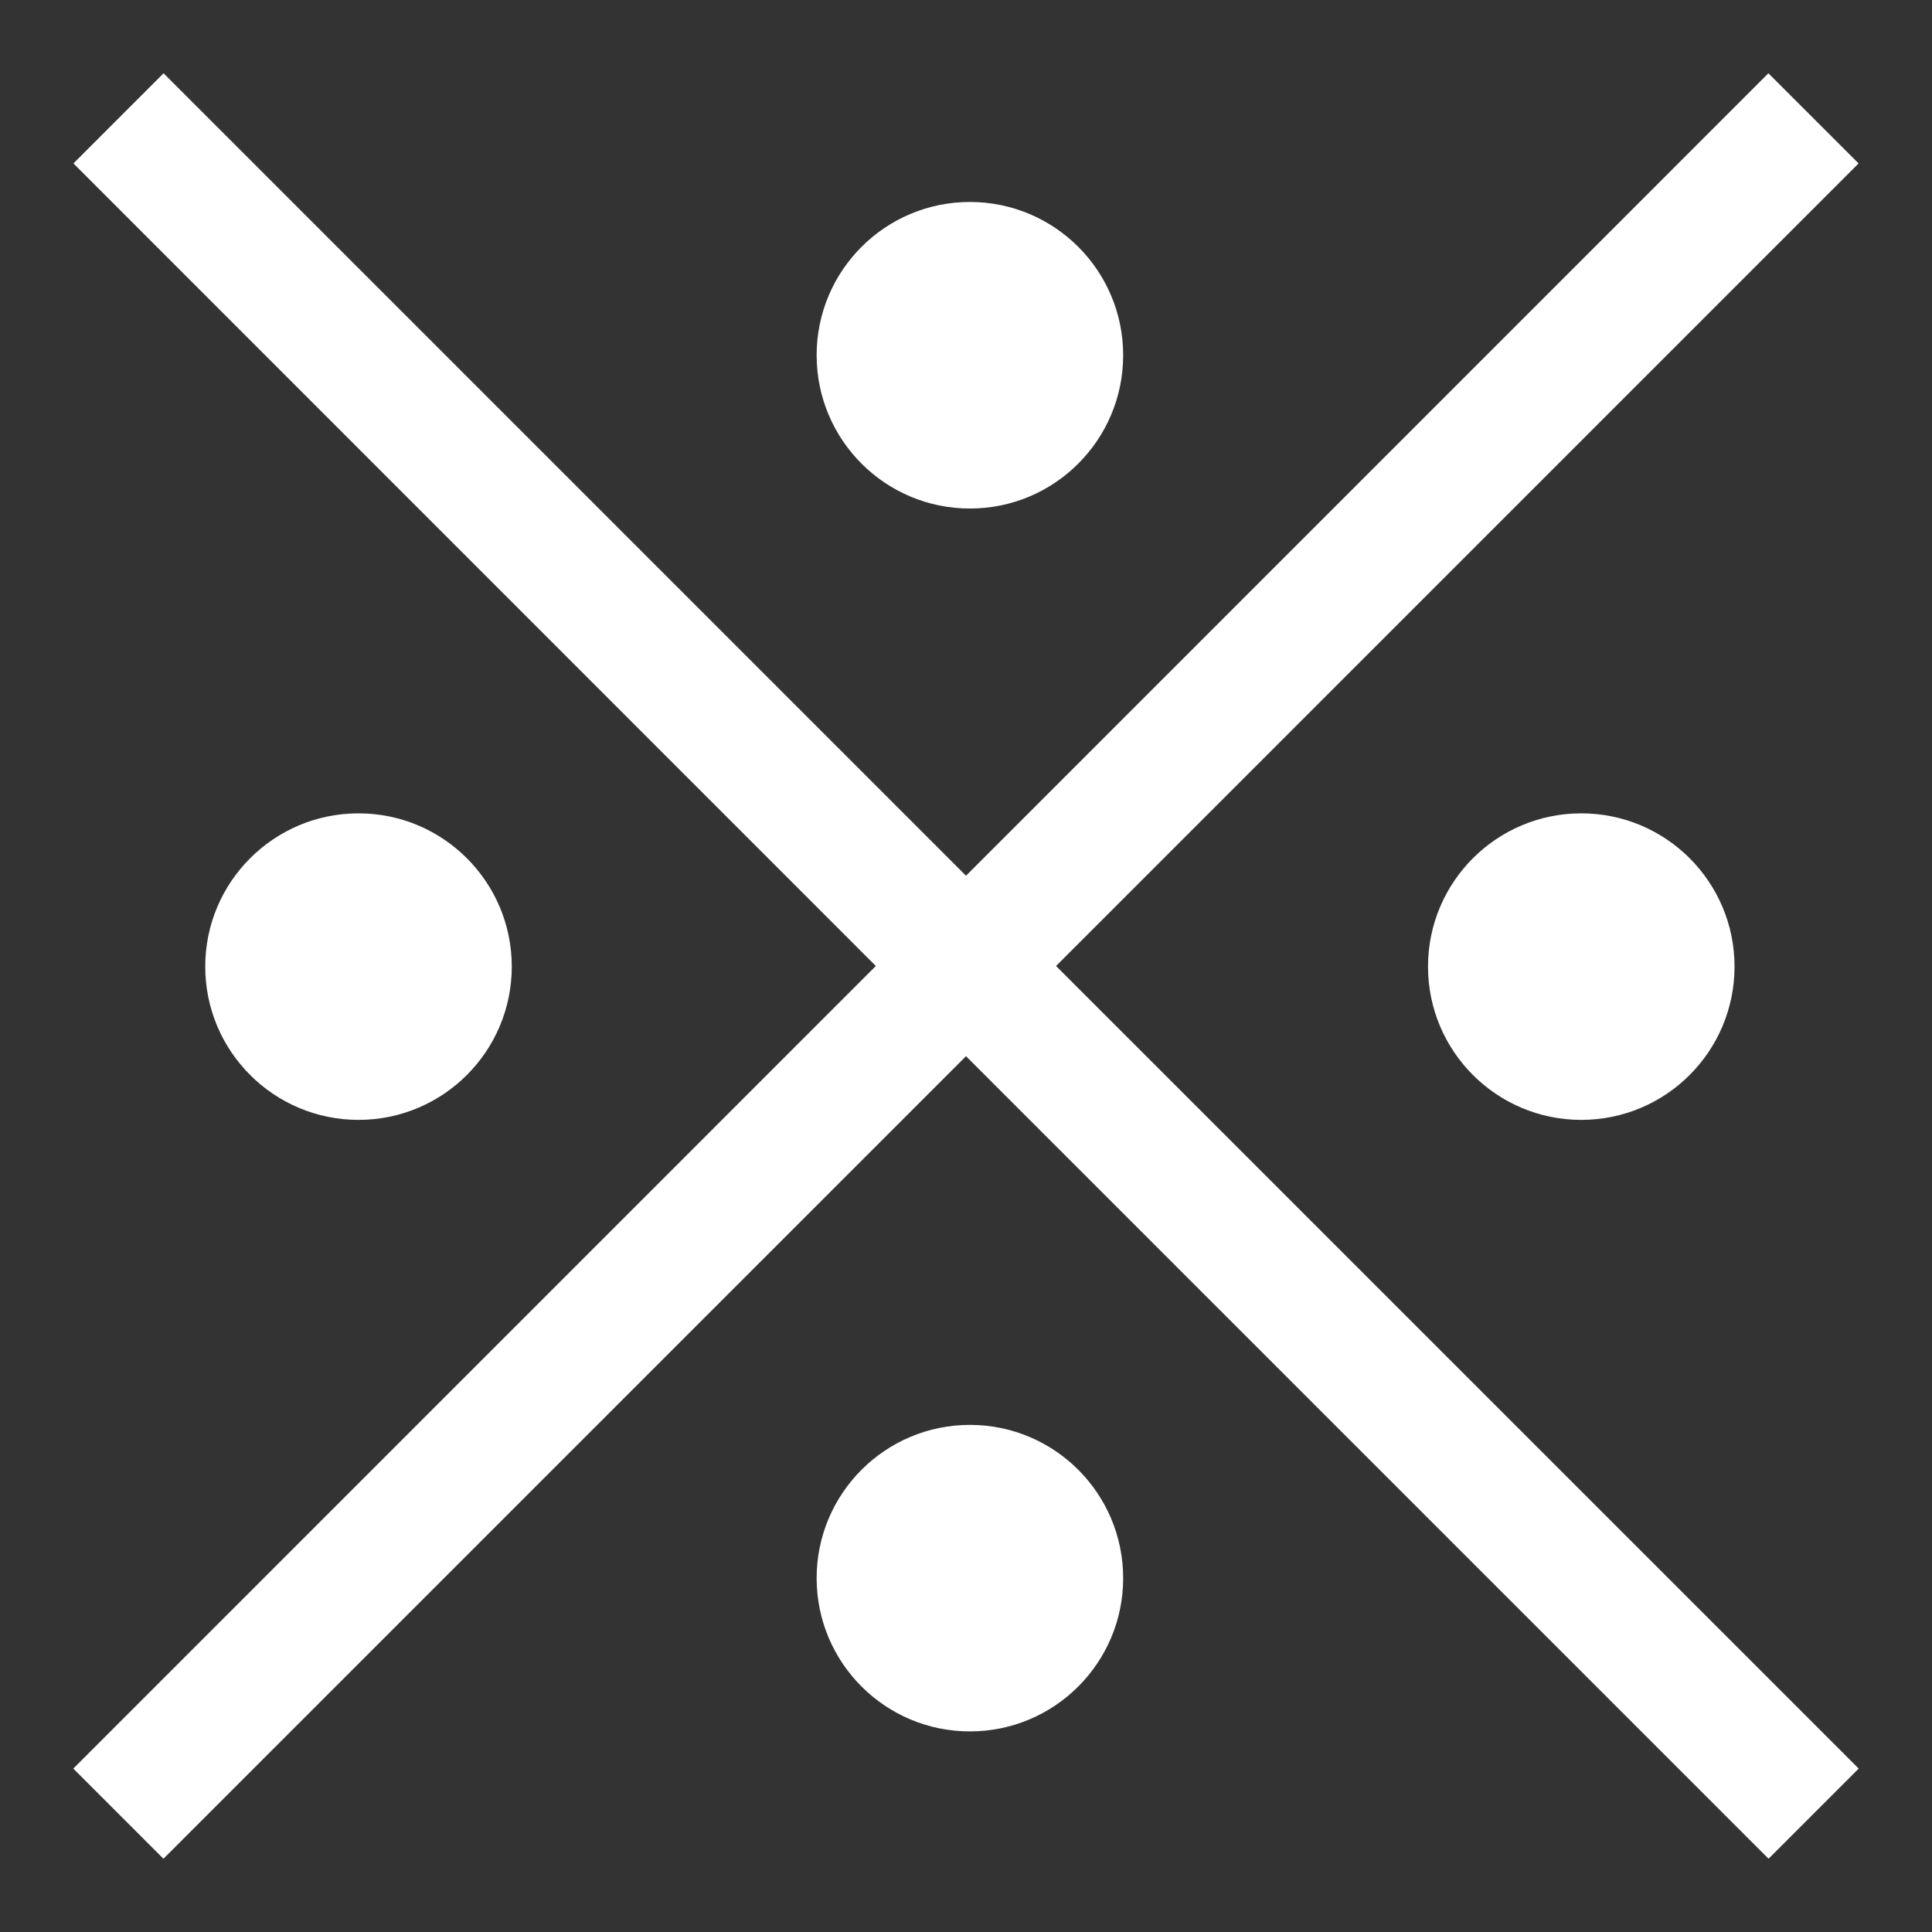 <?xml version="1.0" encoding="utf-8"?>
<!-- Generator: Adobe Illustrator 16.0.0, SVG Export Plug-In . SVG Version: 6.00 Build 0)  -->
<!DOCTYPE svg PUBLIC "-//W3C//DTD SVG 1.1//EN" "http://www.w3.org/Graphics/SVG/1.1/DTD/svg11.dtd">
<svg version="1.1" id="图层_1" xmlns="http://www.w3.org/2000/svg" xmlns:xlink="http://www.w3.org/1999/xlink" x="0px" y="0px"
	 width="100px" height="100px" viewBox="0 0 100 100" enable-background="new 0 0 100 100" xml:space="preserve">
<rect x="0" y="0" width="100" height="100" fill="#333333" stroke="none"/>
<g>
	<path fill="#FFFFFF" d="M96.206,91.541l-4.666,4.666L50,54.668L8.46,96.207l-4.666-4.666L45.333,50L3.801,8.459l4.666-4.666
		L50,45.328L91.532,3.793L96.2,8.459L54.661,50L96.206,91.541L96.206,91.541z M50.202,73.752c-4.381,0-7.933,3.553-7.933,7.932
		c0,4.38,3.552,7.933,7.933,7.933s7.933-3.553,7.933-7.933C58.135,77.305,54.583,73.752,50.202,73.752L50.202,73.752z
		 M50.202,26.321c4.381,0,7.933-3.553,7.933-7.935c0-4.38-3.552-7.932-7.933-7.932s-7.933,3.552-7.933,7.932
		C42.27,22.769,45.821,26.321,50.202,26.321L50.202,26.321z M26.489,50.031c0-4.38-3.553-7.932-7.932-7.932
		c-4.38,0-7.934,3.552-7.934,7.932c0,4.382,3.554,7.934,7.934,7.934C22.937,57.965,26.489,54.413,26.489,50.031L26.489,50.031z
		 M73.914,50.031c0,4.382,3.554,7.934,7.933,7.934c4.381,0,7.932-3.552,7.932-7.934c0-4.38-3.551-7.932-7.932-7.932
		C77.468,42.1,73.914,45.651,73.914,50.031L73.914,50.031z M73.914,50.031"/>
</g>
</svg>
